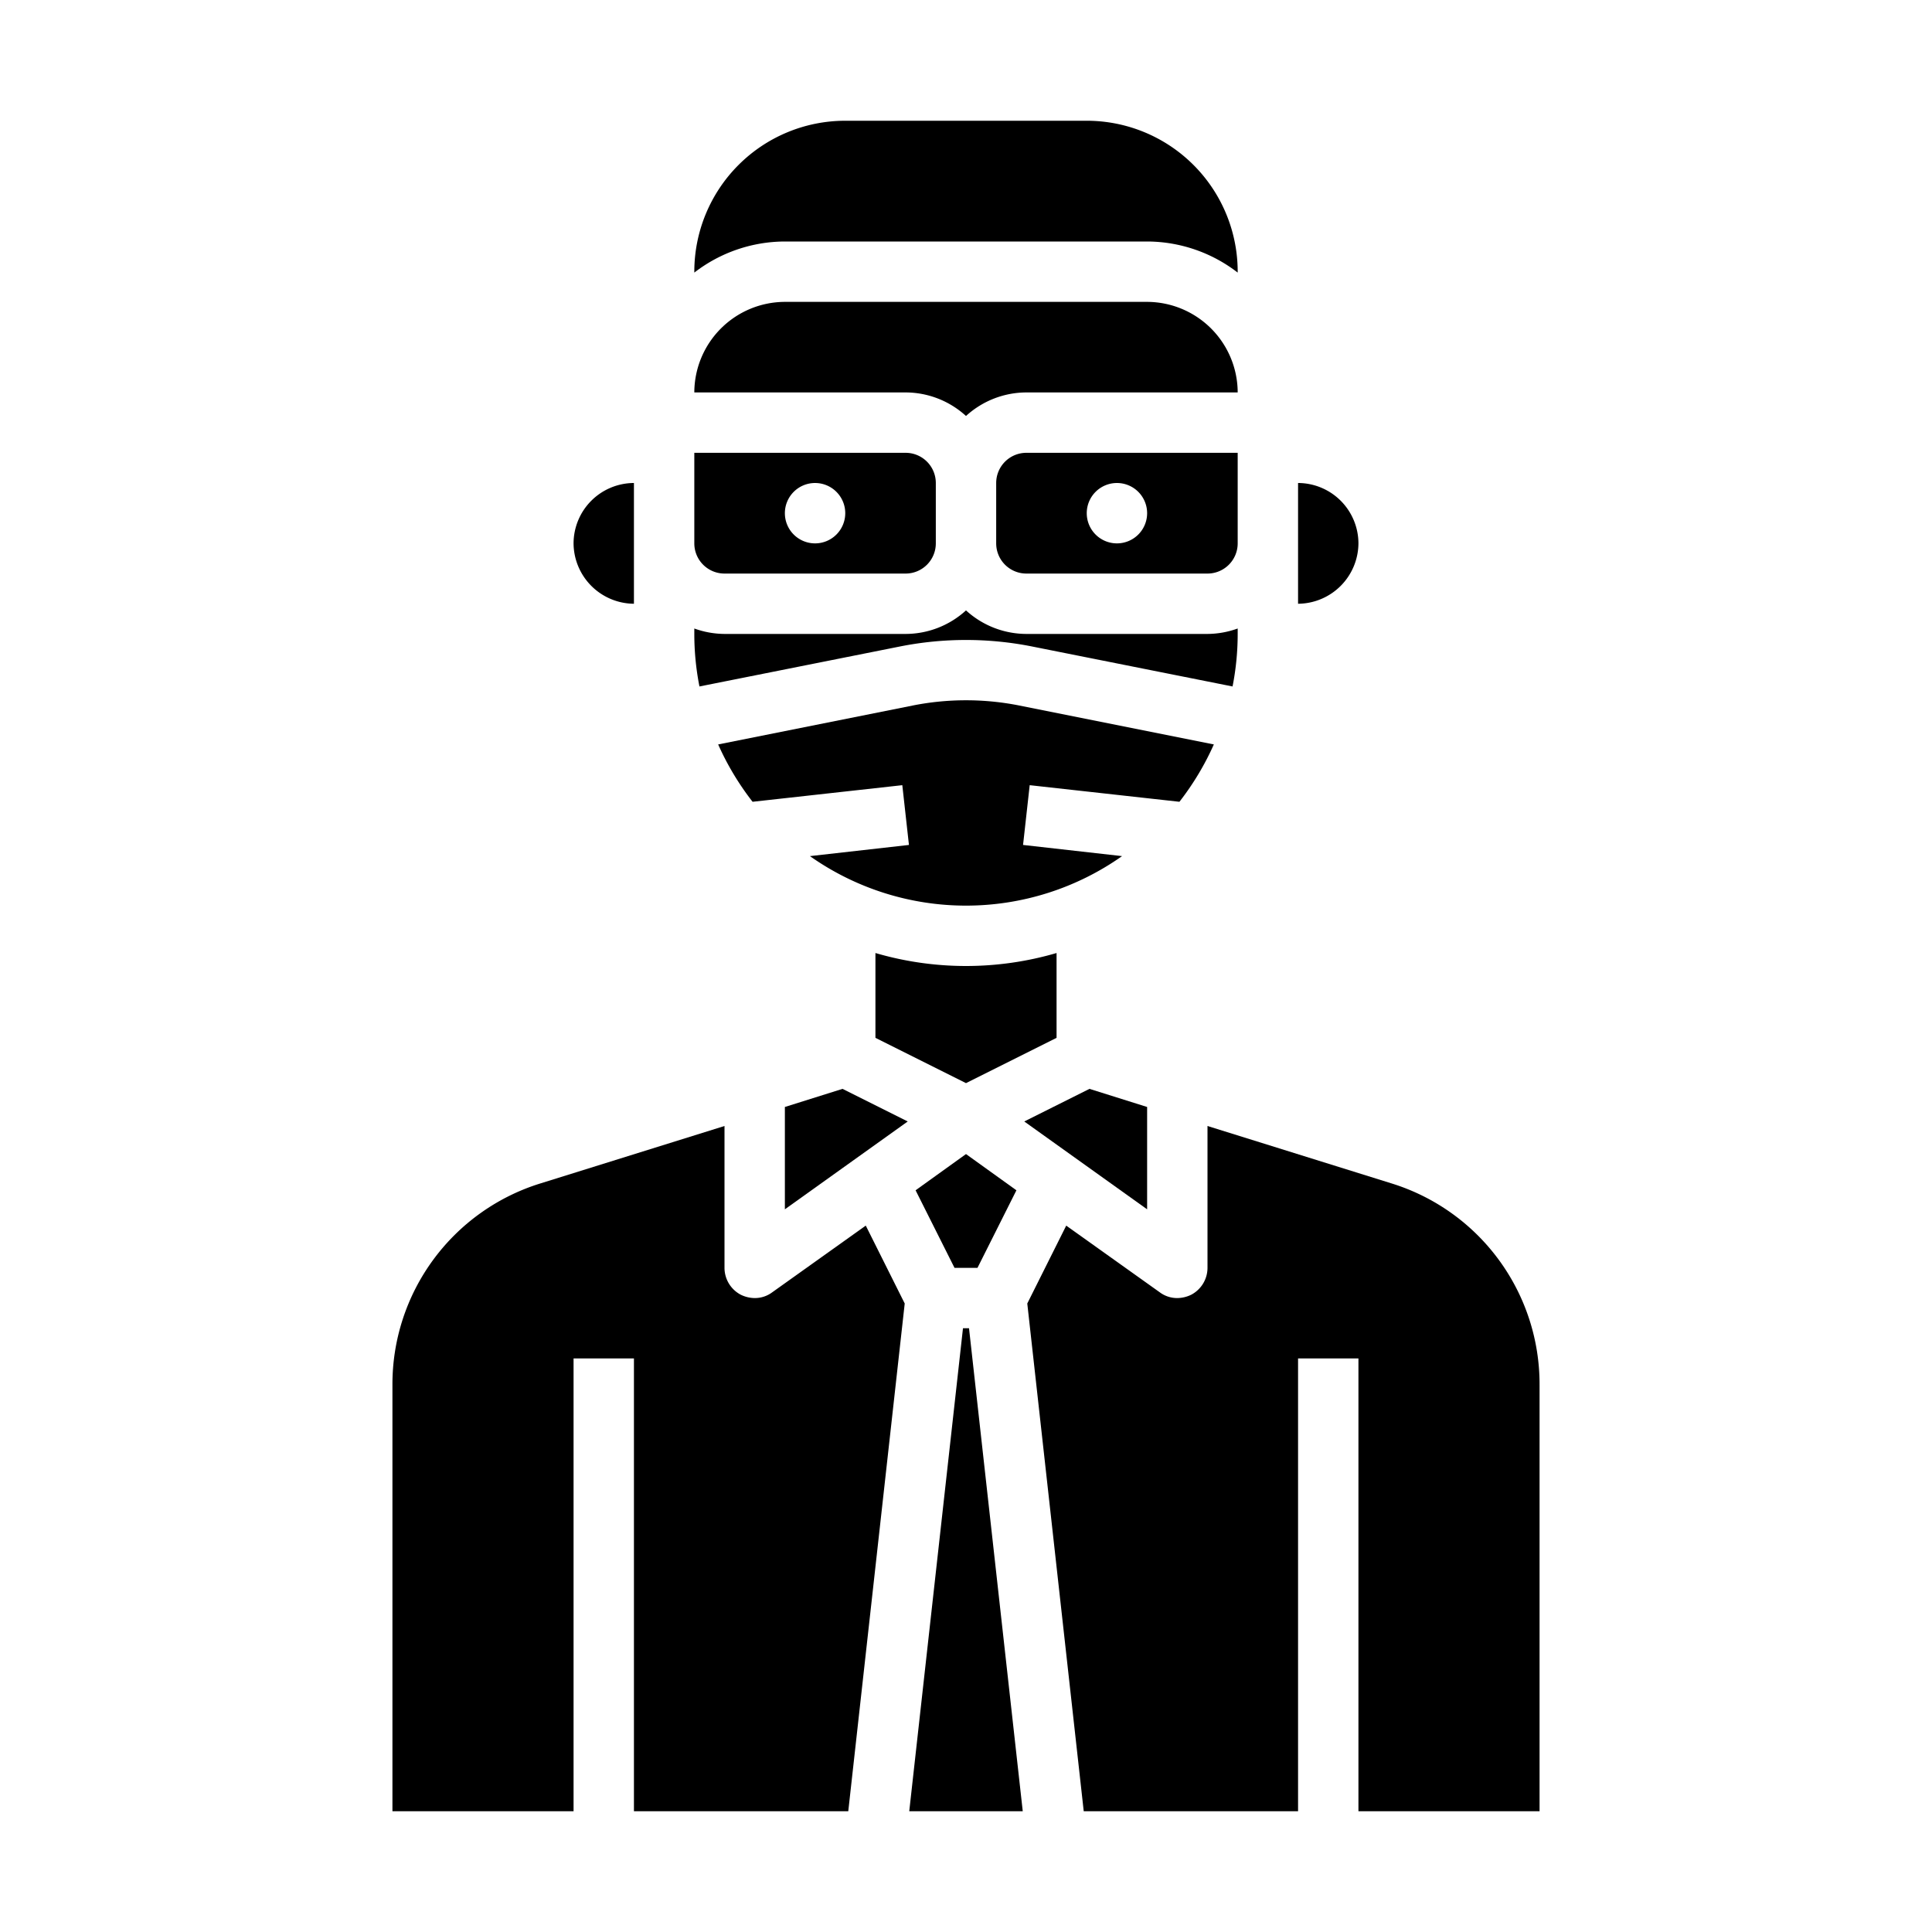 <svg xmlns="http://www.w3.org/2000/svg" viewBox="0 0 64 64" x="0px" y="0px"><g><polygon points="27.91 36.07 26 36.67 26 40.06 30.07 37.15 27.91 36.07"></polygon><path d="M33.76,23.37a9.065,9.065,0,0,0-3.52,0l-6.45,1.29a9.122,9.122,0,0,0,1.14,1.9l4.96-.55.22,1.98-3.28.37a8.969,8.969,0,0,0,10.34,0l-3.28-.37.22-1.98,4.96.55a9.122,9.122,0,0,0,1.14-1.9Z"></path><polygon points="38 36.67 36.09 36.07 33.93 37.15 38 40.06 38 36.67"></polygon><path d="M35,31.57a10.68,10.68,0,0,1-6,0v2.81l3,1.5,3-1.5Z"></path><polygon points="33.88 60 32.1 44 31.9 44 30.12 60 33.88 60"></polygon><path d="M23,9.03A4.924,4.924,0,0,1,26,8H38a4.924,4.924,0,0,1,3,1.03V9a5,5,0,0,0-5-5H28a5,5,0,0,0-5,5Z"></path><path d="M51,60V45.88a6.964,6.964,0,0,0-4.91-6.68L40,37.3V42a1.008,1.008,0,0,1-.54.89A1.072,1.072,0,0,1,39,43a.959.959,0,0,1-.58-.19l-3.1-2.21-1.29,2.58L35.9,60H43V45h2V60Z"></path><path d="M43,16v4a2.015,2.015,0,0,0,2-2A2.006,2.006,0,0,0,43,16Z"></path><polygon points="33.67 39.43 32 38.23 30.33 39.43 31.62 42 32.38 42 33.67 39.43"></polygon><path d="M19,18a2.015,2.015,0,0,0,2,2V16A2.006,2.006,0,0,0,19,18Z"></path><path d="M23,18a1,1,0,0,0,1,1h6a1,1,0,0,0,1-1V16a1,1,0,0,0-1-1H23Zm4-2a1,1,0,1,1-1,1A1,1,0,0,1,27,16Z"></path><path d="M13,60h6V45h2V60h7.1l1.87-16.82L28.68,40.6l-3.1,2.21A.959.959,0,0,1,25,43a1.072,1.072,0,0,1-.46-.11A1.008,1.008,0,0,1,24,42V37.3l-6.09,1.9A6.964,6.964,0,0,0,13,45.88Z"></path><path d="M23,21a9.007,9.007,0,0,0,.17,1.74l6.67-1.33a11.214,11.214,0,0,1,4.32,0l6.67,1.33A9.007,9.007,0,0,0,41,21v-.18A3,3,0,0,1,40,21H34a2.974,2.974,0,0,1-2-.78A2.974,2.974,0,0,1,30,21H24a3,3,0,0,1-1-.18Z"></path><path d="M30,13a2.974,2.974,0,0,1,2,.78A2.974,2.974,0,0,1,34,13h7a3.009,3.009,0,0,0-3-3H26a3.009,3.009,0,0,0-3,3Z"></path><path d="M33,16v2a1,1,0,0,0,1,1h6a1,1,0,0,0,1-1V15H34A1,1,0,0,0,33,16Zm4,0a1,1,0,1,1-1,1A1,1,0,0,1,37,16Z"></path></g></svg>